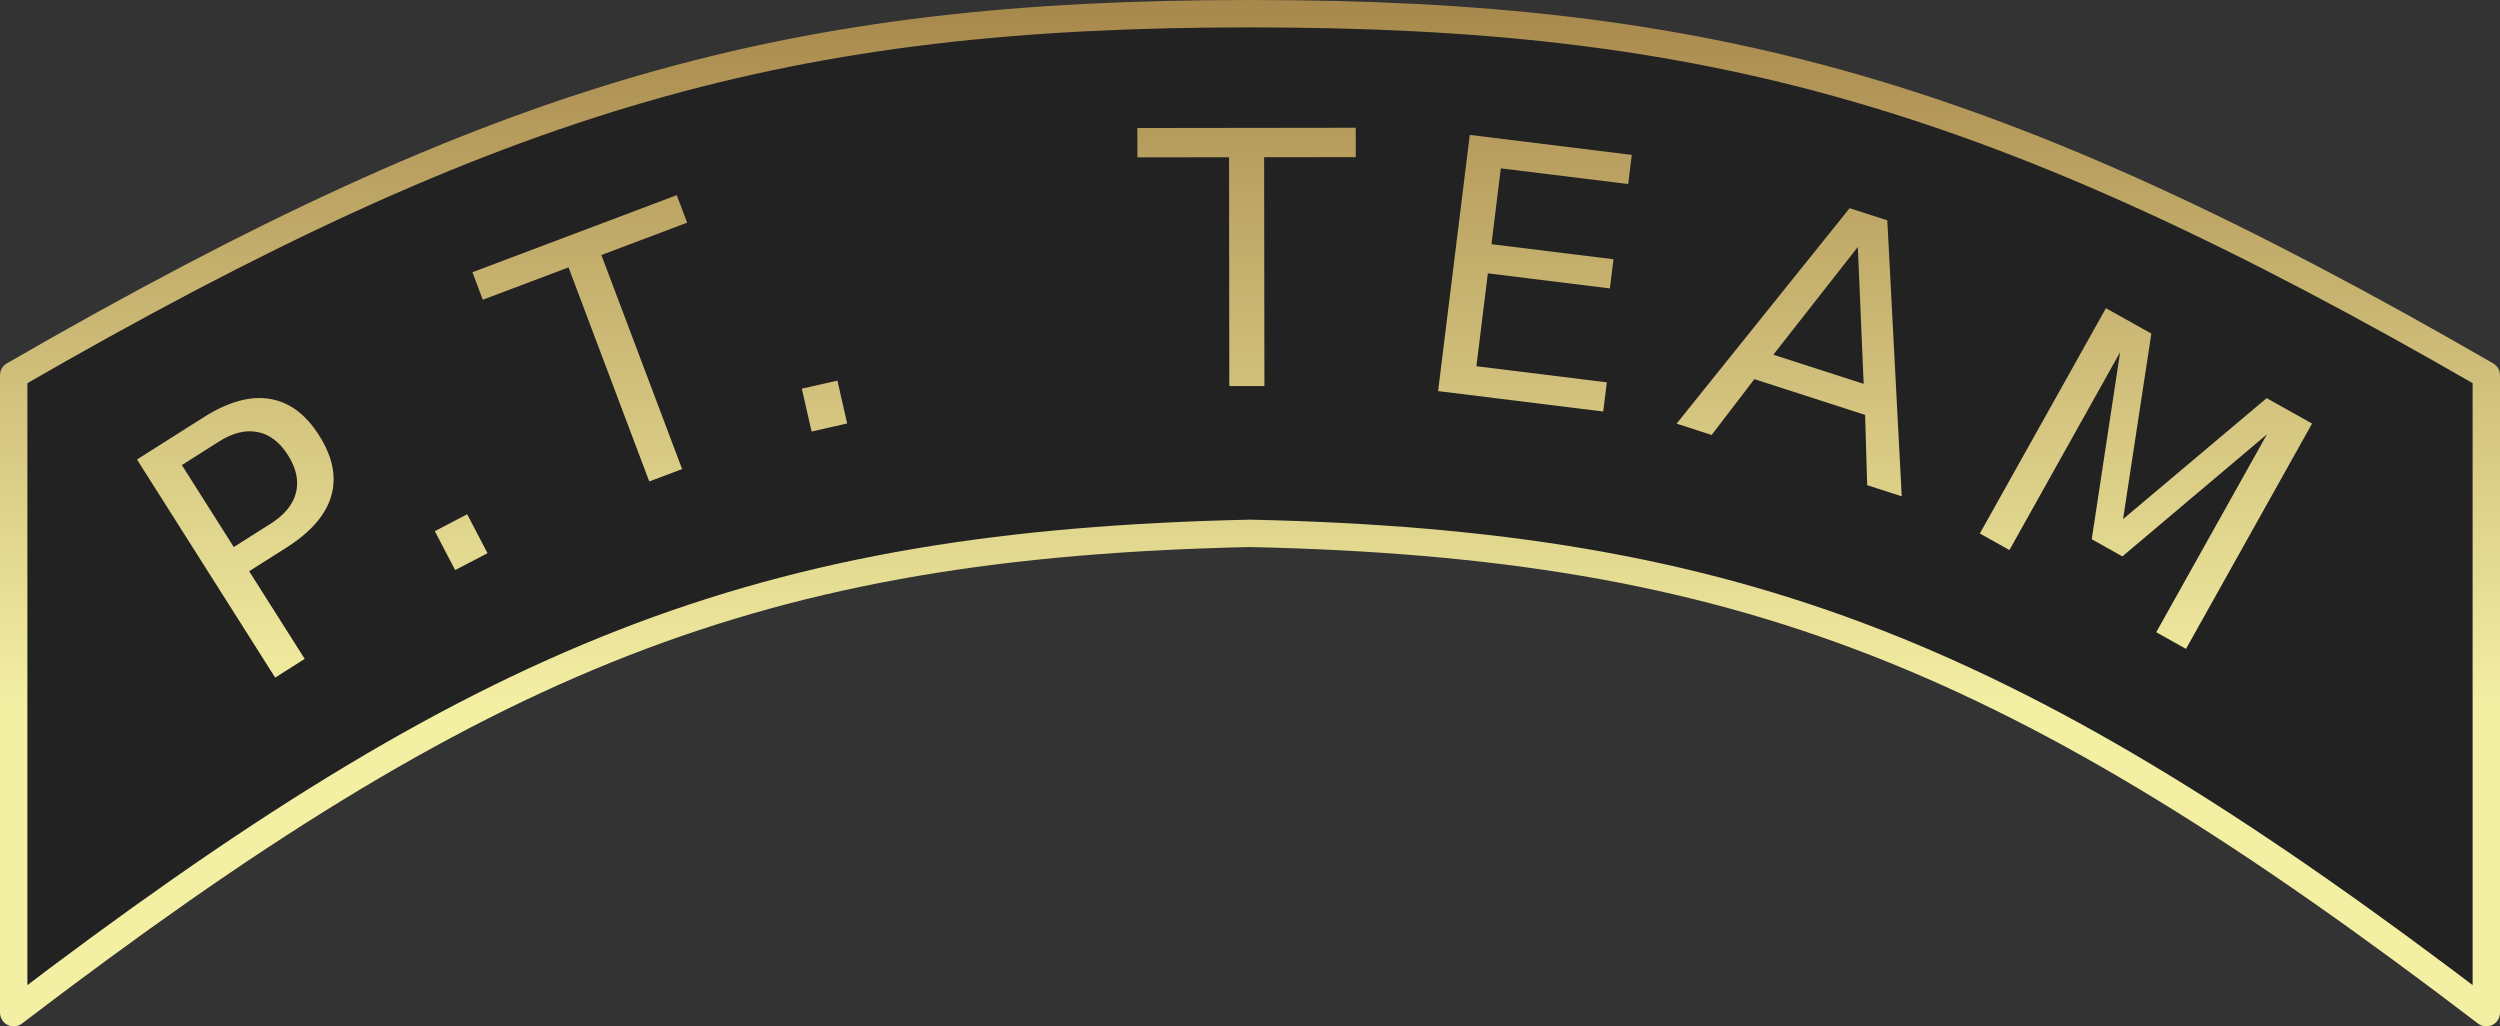 <?xml version="1.0" encoding="UTF-8" standalone="no"?>
<!-- Created with Inkscape (http://www.inkscape.org/) -->

<svg
   width="54.782mm"
   height="22.49mm"
   viewBox="0 0 54.782 22.49"
   version="1.1"
   id="svg1"
   xml:space="preserve"
   inkscape:version="1.3.2 (091e20e, 2023-11-25, custom)"
   sodipodi:docname="pt_team_arc.svg"
   xmlns:inkscape="http://www.inkscape.org/namespaces/inkscape"
   xmlns:sodipodi="http://sodipodi.sourceforge.net/DTD/sodipodi-0.dtd"
   xmlns:xlink="http://www.w3.org/1999/xlink"
   xmlns="http://www.w3.org/2000/svg"
   xmlns:svg="http://www.w3.org/2000/svg"
   xmlns:rdf="http://www.w3.org/1999/02/22-rdf-syntax-ns#"
   xmlns:cc="http://creativecommons.org/ns#"
   xmlns:dc="http://purl.org/dc/elements/1.1/"><rect x="0" y="0" width="54.782" height="22.49" fill="#333333" stroke="none"/><title
     id="title3">Honor Guard Arc Pin</title><sodipodi:namedview
     id="namedview1"
     pagecolor="#505050"
     bordercolor="#eeeeee"
     borderopacity="1"
     inkscape:showpageshadow="0"
     inkscape:pageopacity="0"
     inkscape:pagecheckerboard="0"
     inkscape:deskcolor="#505050"
     inkscape:document-units="mm"
     inkscape:zoom="2.8970538"
     inkscape:cx="119.77686"
     inkscape:cy="81.979838"
     inkscape:window-width="1920"
     inkscape:window-height="1009"
     inkscape:window-x="-8"
     inkscape:window-y="-8"
     inkscape:window-maximized="1"
     inkscape:current-layer="layer1"
     showguides="false" /><defs
     id="defs1"><linearGradient
       id="linearGradient1"
       inkscape:collect="always"><stop
         style="stop-color:#f3efa3;stop-opacity:1;"
         offset="0.311"
         id="stop1" /><stop
         style="stop-color:#a7874b;stop-opacity:1;"
         offset="1"
         id="stop2" /></linearGradient><inkscape:path-effect
       effect="mirror_symmetry"
       start_point="42.364,59.729"
       end_point="42.364,81.619"
       center_point="42.364,70.674"
       id="path-effect3"
       is_visible="true"
       lpeversion="1.2"
       lpesatellites=""
       mode="free"
       discard_orig_path="false"
       fuse_paths="false"
       oposite_fuse="false"
       split_items="false"
       split_open="false"
       link_styles="false" /><inkscape:path-effect
       effect="mirror_symmetry"
       start_point="42.364,59.729"
       end_point="42.364,81.619"
       center_point="42.364,70.674"
       id="path-effect1"
       is_visible="true"
       lpeversion="1.2"
       lpesatellites=""
       mode="free"
       discard_orig_path="false"
       fuse_paths="true"
       oposite_fuse="false"
       split_items="false"
       split_open="false"
       link_styles="false" /><linearGradient
       inkscape:collect="always"
       xlink:href="#linearGradient1"
       id="linearGradient2"
       x1="42.173"
       y1="82.042"
       x2="42.173"
       y2="59.203"
       gradientUnits="userSpaceOnUse" /><linearGradient
       inkscape:collect="always"
       xlink:href="#linearGradient1"
       id="linearGradient5"
       x1="27.703"
       y1="81.942"
       x2="27.703"
       y2="59.258"
       gradientUnits="userSpaceOnUse" /></defs><g
     inkscape:label="Arc"
     inkscape:groupmode="layer"
     id="layer1"
     transform="translate(-14.973,-59.429)"><path
       style="display:inline;fill:#222222;fill-opacity:1;stroke:url(#linearGradient5);stroke-width:0.6;stroke-linecap:butt;stroke-linejoin:round;stroke-opacity:1"
       d="m 42.364,59.729 c -10.055,0 -16.343,1.717 -27.091,7.922 v 13.968 c 10.284,-7.848 16.323,-10.265 27.091,-10.503 10.768,0.238 16.807,2.655 27.091,10.503 V 67.651 c -10.748,-6.205 -17.036,-7.922 -27.091,-7.922 z"
       id="path1"
       sodipodi:nodetypes="cccc"
       inkscape:path-effect="#path-effect1"
       inkscape:original-d="m 42.363918,59.728779 c -10.054877,0 -16.343465,1.716847 -27.091,7.92194 v 13.968273 c 10.284174,-7.847737 16.322575,-10.26461 27.091,-10.502768"
       inkscape:label="background" /><path
       style="font-size:7.761px;line-height:0;font-family:'DejaVu Sans';-inkscape-font-specification:'DejaVu Sans';text-align:center;letter-spacing:1.058px;word-spacing:1.021px;text-orientation:upright;text-anchor:middle;fill:url(#linearGradient2);stroke-width:0.6;stroke-linejoin:round"
       d="m 18.958,69.62 1.138,1.796 0.813,-0.515 q 0.451,-0.286 0.55,-0.676 0.098,-0.39 -0.175,-0.822 -0.272,-0.429 -0.666,-0.507 -0.395,-0.078 -0.846,0.208 z m -0.983,-0.122 1.46,-0.925 q 0.804,-0.509 1.445,-0.404 0.642,0.1 1.086,0.801 0.448,0.708 0.264,1.331 -0.181,0.621 -0.984,1.13 l -0.813,0.515 1.217,1.921 -0.647,0.41 z m 6.526,1.57 0.709,-0.37 0.446,0.853 -0.709,0.37 z m 0.824,-5.674 4.478,-1.689 0.227,0.603 -1.879,0.709 1.769,4.691 -0.72,0.271 -1.769,-4.691 -1.879,0.709 z m 7.218,2.552 0.78,-0.177 0.214,0.939 -0.78,0.177 z m 7.352,-5.712 4.786,-0.006 7.7e-4,0.644 -2.008,0.002 0.006,5.014 -0.769,9.2e-4 -0.006,-5.014 -2.008,0.002 z m 7.285,0.151 3.55,0.438 -0.079,0.639 -2.791,-0.344 -0.205,1.662 2.674,0.33 -0.079,0.639 -2.674,-0.33 -0.251,2.035 2.858,0.353 -0.079,0.639 -3.618,-0.447 z m 8.503,2.456 -1.852,2.361 1.98,0.638 z m -0.18,-0.85 0.826,0.266 0.316,6.047 -0.757,-0.244 -0.045,-1.54 -2.427,-0.783 -0.936,1.223 -0.768,-0.248 z m 5.617,2.191 0.995,0.557 -0.62,4.065 3.147,-2.651 0.995,0.557 -2.763,4.938 -0.652,-0.365 2.426,-4.336 -3.168,2.674 -0.671,-0.376 0.622,-4.099 -2.426,4.336 -0.648,-0.363 z"
       id="header"
       inkscape:label="header"
       aria-label="P.T. TEAM" /></g></svg>
